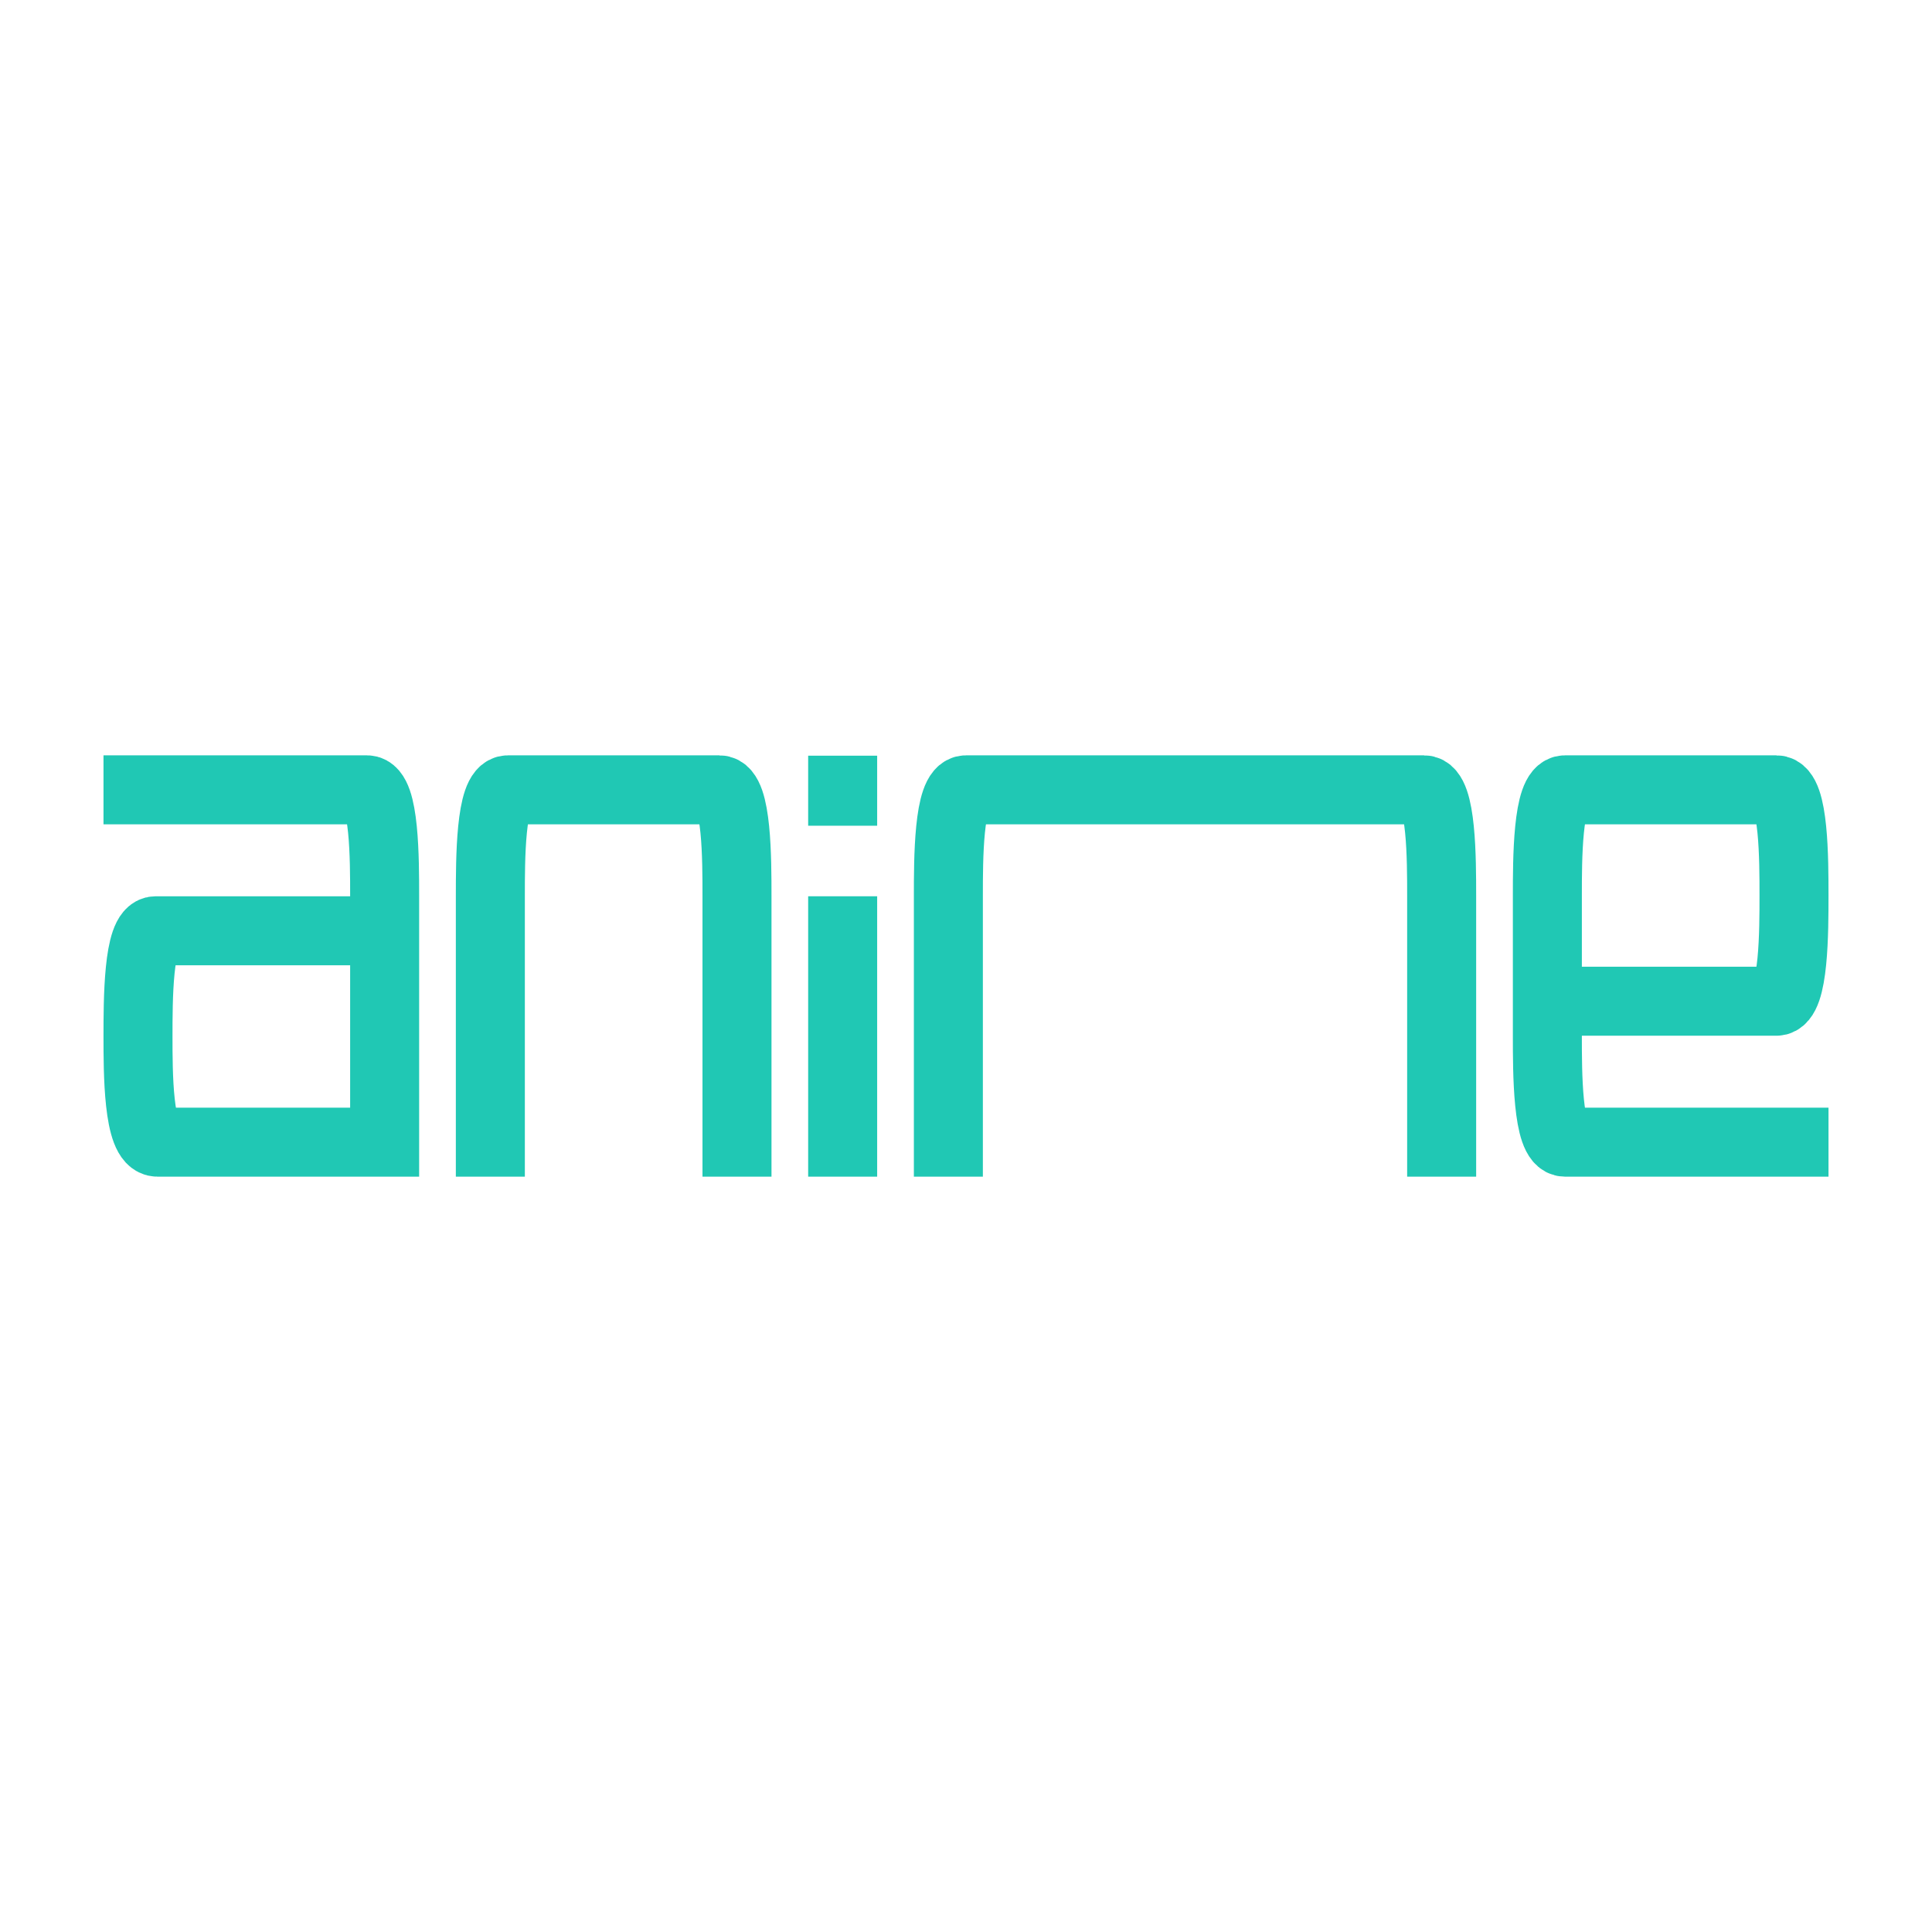 <svg width="56" height="56" viewBox="0 0 56 56" fill="none" xmlns="http://www.w3.org/2000/svg">
<path d="M4 22.894H10.638C11.149 22.894 11.149 24.936 11.149 25.957V33.106H4.562C4 33.106 4 31.064 4 30.043C4 29.021 4 26.979 4.511 26.979H10.128" stroke="#20C8B4" stroke-width="2" stroke-linecap="square"/>
<path d="M45.872 29.021H51.489C52 29.021 52 26.979 52 25.957C52 24.936 52 22.894 51.489 22.894H45.362C44.851 22.894 44.851 24.936 44.851 25.957V30.043C44.851 31.064 44.851 33.106 45.362 33.106H52" stroke="#20C8B4" stroke-width="2" stroke-linecap="square"/>
<path d="M24.425 26.979V33.106" stroke="#20C8B4" stroke-width="2" stroke-linecap="square"/>
<path d="M24.425 22.904V22.934" stroke="#20C8B4" stroke-width="2" stroke-linecap="square"/>
<path d="M21.362 33.106V25.957C21.362 24.936 21.362 22.894 20.851 22.894H14.723C14.213 22.894 14.213 24.936 14.213 25.957V33.106" stroke="#20C8B4" stroke-width="2" stroke-linecap="square"/>
<path d="M41.787 33.106V25.957C41.787 24.936 41.787 22.894 41.276 22.894H28C27.489 22.894 27.489 24.936 27.489 25.957V33.106" stroke="#20C8B4" stroke-width="2" stroke-linecap="square"/>
</svg>

